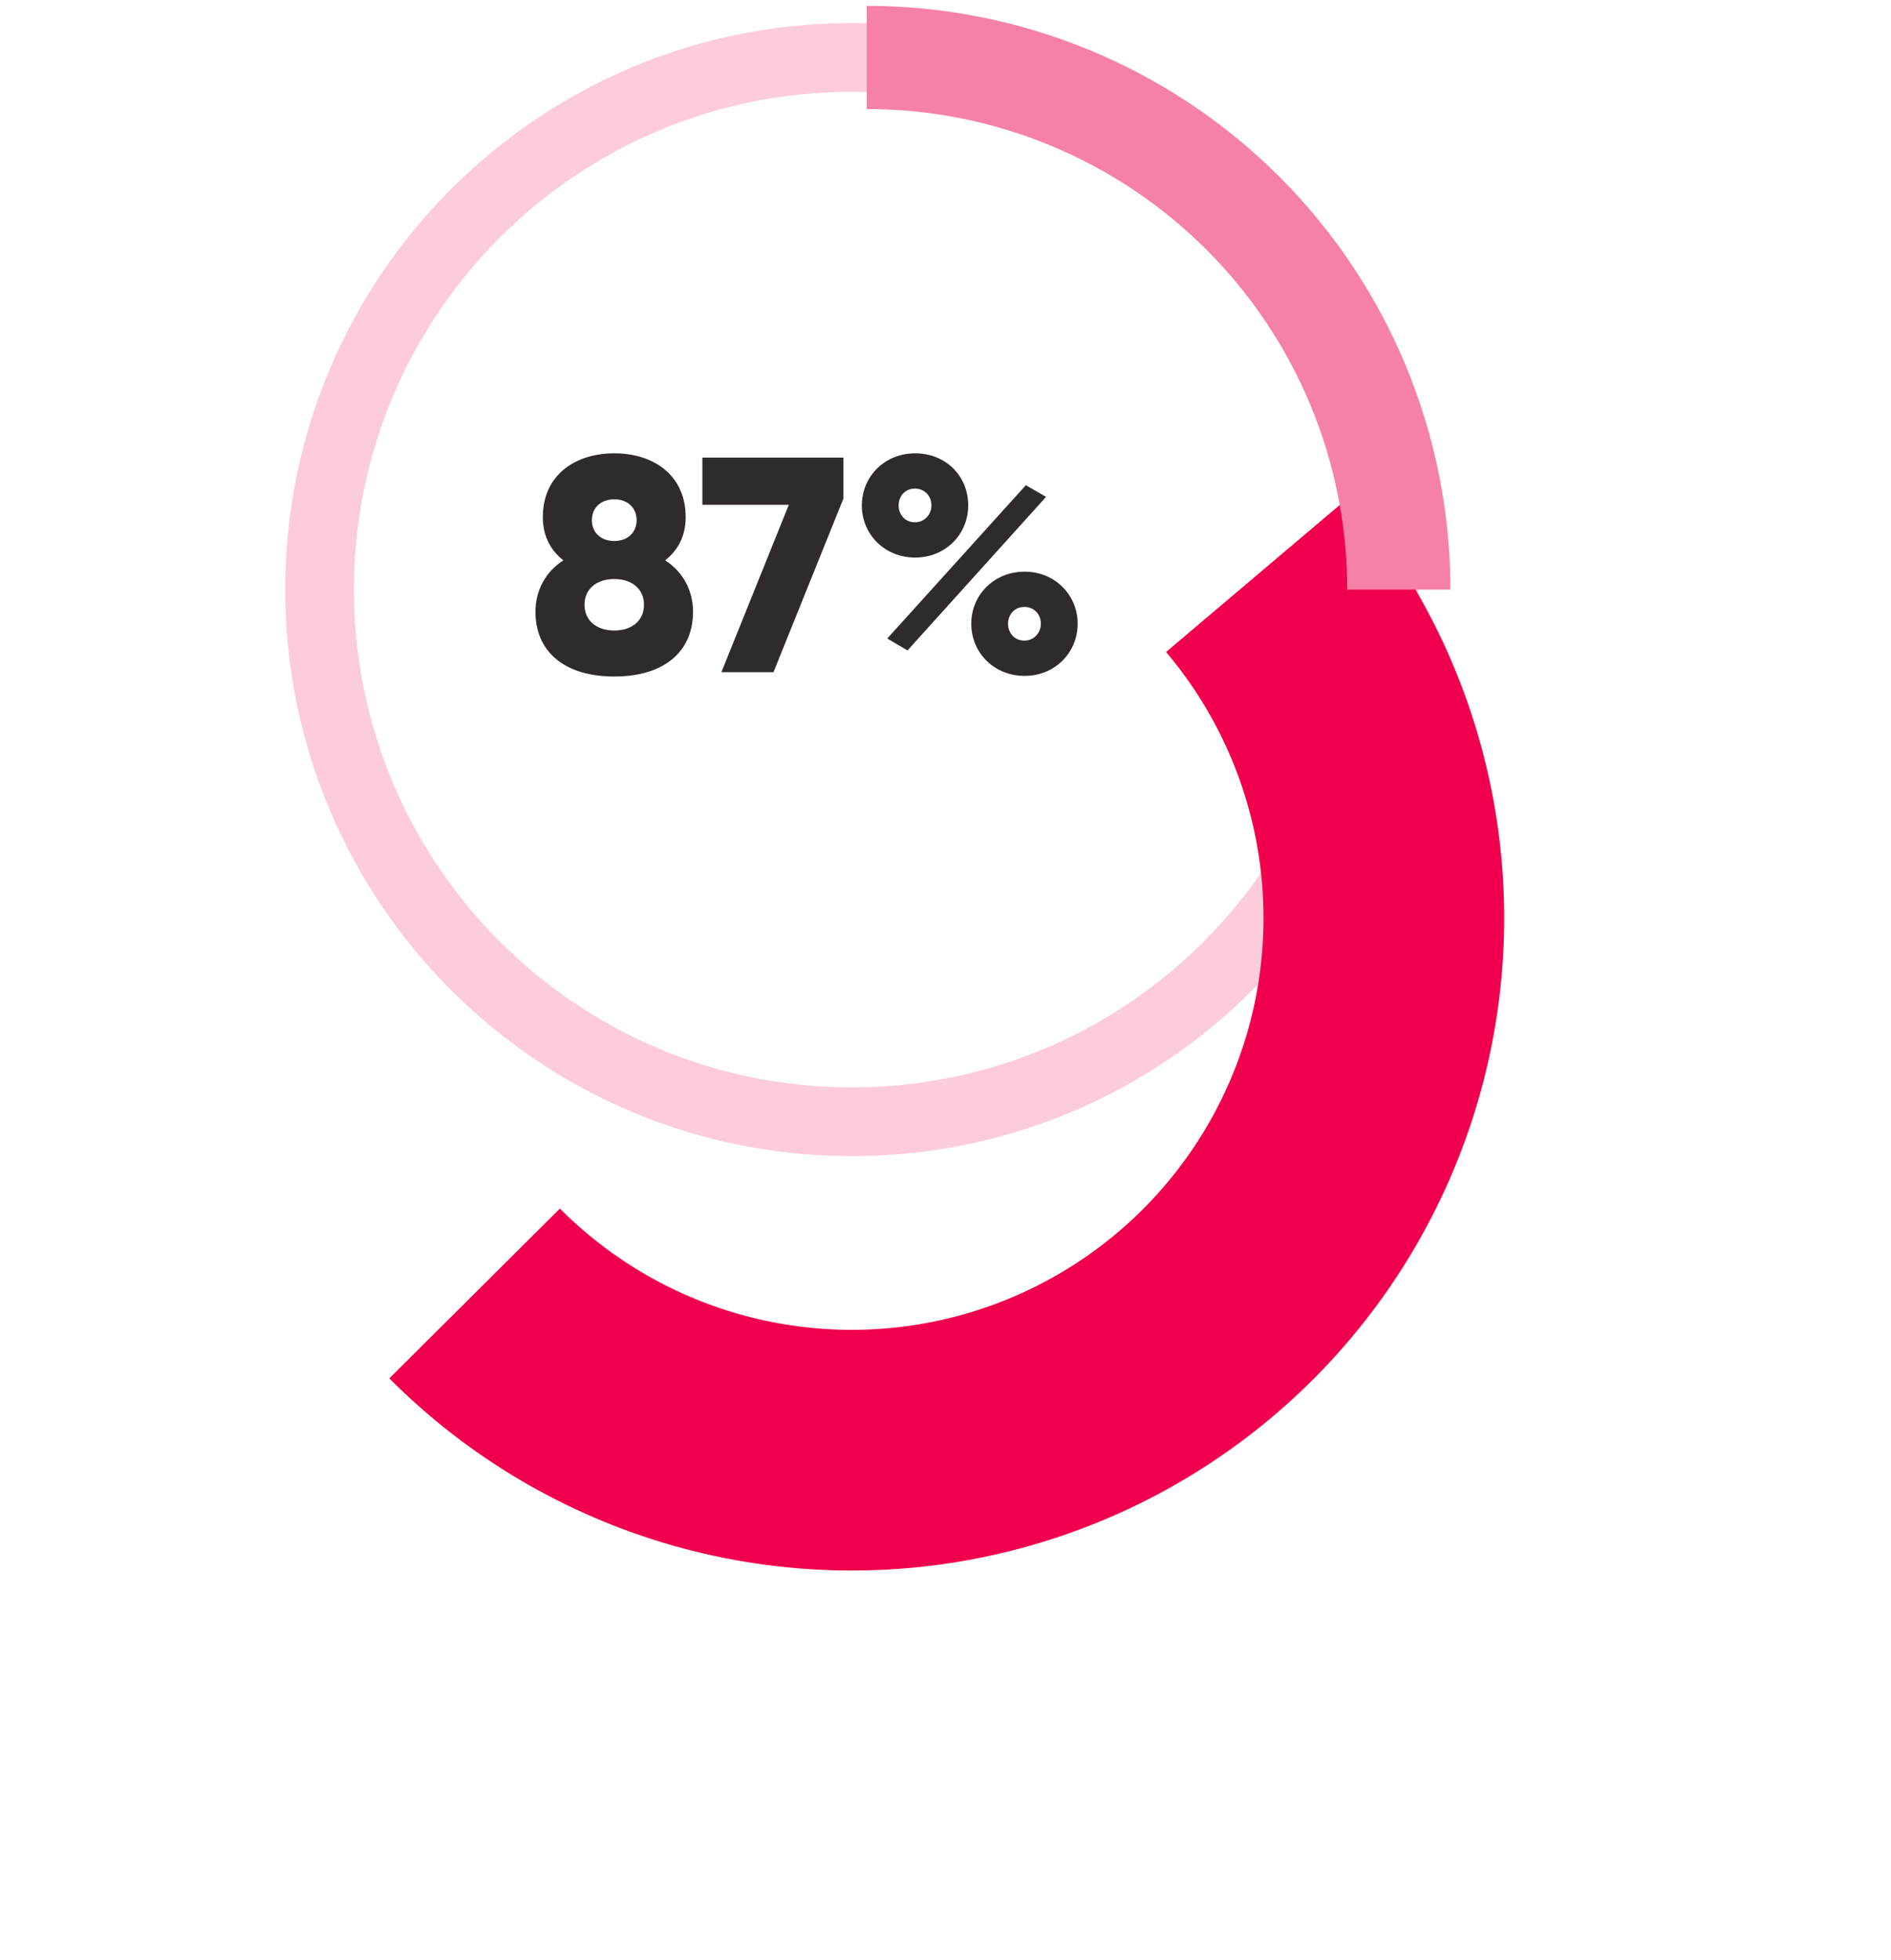 <svg width="275" height="285" viewBox="0 0 275 285" fill="none" xmlns="http://www.w3.org/2000/svg">
<path opacity="0.2" d="M201.249 85.734C201.249 128.473 166.603 163.119 123.865 163.119C81.127 163.119 46.48 128.473 46.48 85.734C46.48 42.996 81.127 8.35 123.865 8.35C166.603 8.35 201.249 42.996 201.249 85.734Z" stroke="#F0004C" stroke-width="10"/>
<g filter="url(#filter0_d_547_2100)">
<path d="M69.019 140.329C78.354 149.706 89.936 156.532 102.661 160.157C115.385 163.782 128.826 164.084 141.701 161.034C154.575 157.984 166.452 151.685 176.198 142.737C185.944 133.789 193.233 122.491 197.369 109.924C201.505 97.356 202.349 83.938 199.822 70.951C197.294 57.964 191.479 45.842 182.932 35.743" stroke="#F0004C" stroke-width="35"/>
</g>
<path d="M203.427 85.734C203.427 75.572 201.426 65.509 197.537 56.121C193.648 46.732 187.948 38.201 180.762 31.015C173.576 23.83 165.045 18.13 155.657 14.241C146.268 10.352 136.205 8.35 126.043 8.35" stroke="#F681A6" stroke-width="15"/>
<path d="M96.728 81.478C98.556 80.051 99.715 78 99.715 75.192C99.715 69.129 95.079 65.919 89.328 65.919C83.577 65.919 78.941 69.129 78.941 75.192C78.941 78 80.1 80.051 81.928 81.478C79.298 83.171 77.871 85.891 77.871 88.967C77.871 94.673 81.972 98.373 89.328 98.373C96.683 98.373 100.785 94.673 100.785 88.967C100.785 85.891 99.358 83.171 96.728 81.478ZM89.328 72.606C91.334 72.606 92.582 73.899 92.582 75.638C92.582 77.376 91.334 78.669 89.328 78.669C87.322 78.669 86.074 77.376 86.074 75.638C86.074 73.899 87.322 72.606 89.328 72.606ZM89.328 91.686C86.831 91.686 85.004 90.304 85.004 87.941C85.004 85.579 86.831 84.197 89.328 84.197C91.824 84.197 93.652 85.579 93.652 87.941C93.652 90.304 91.824 91.686 89.328 91.686Z" fill="#2F2B2B"/>
<path d="M102.142 66.543V73.409H114.713L104.906 97.749H112.484L122.648 72.517V66.543H102.142Z" fill="#2F2B2B"/>
<path d="M133.09 81.076C137.504 81.076 140.802 77.688 140.802 73.498C140.802 69.174 137.504 65.919 133.09 65.919C128.632 65.919 125.334 69.307 125.334 73.498C125.334 77.688 128.632 81.076 133.09 81.076ZM129.034 92.845L131.976 94.584L152.126 72.25L149.183 70.556L129.034 92.845ZM133.046 75.95C131.664 75.95 130.683 74.88 130.683 73.498C130.683 72.116 131.664 71.046 133.046 71.046C134.472 71.046 135.453 72.116 135.453 73.498C135.453 74.791 134.472 75.95 133.046 75.95ZM149.005 98.284C153.418 98.284 156.717 94.896 156.717 90.705C156.717 86.515 153.418 83.127 149.005 83.127C144.547 83.127 141.248 86.515 141.248 90.705C141.248 94.896 144.547 98.284 149.005 98.284ZM148.96 93.157C147.578 93.157 146.598 92.087 146.598 90.705C146.598 89.323 147.578 88.253 148.96 88.253C150.387 88.253 151.368 89.323 151.368 90.705C151.368 91.998 150.387 93.157 148.96 93.157Z" fill="#2F2B2B"/>
<defs>
<filter id="filter0_d_547_2100" x="0.897" y="16.477" width="273.569" height="267.621" filterUnits="userSpaceOnUse" color-interpolation-filters="sRGB">
<feFlood flood-opacity="0" result="BackgroundImageFix"/>
<feColorMatrix in="SourceAlpha" type="matrix" values="0 0 0 0 0 0 0 0 0 0 0 0 0 0 0 0 0 0 127 0" result="hardAlpha"/>
<feOffset dy="47.76"/>
<feGaussianBlur stdDeviation="27.86"/>
<feColorMatrix type="matrix" values="0 0 0 0 0 0 0 0 0 0.733 0 0 0 0 0.949 0 0 0 0.15 0"/>
<feBlend mode="normal" in2="BackgroundImageFix" result="effect1_dropShadow_547_2100"/>
<feBlend mode="normal" in="SourceGraphic" in2="effect1_dropShadow_547_2100" result="shape"/>
</filter>
</defs>
</svg>
